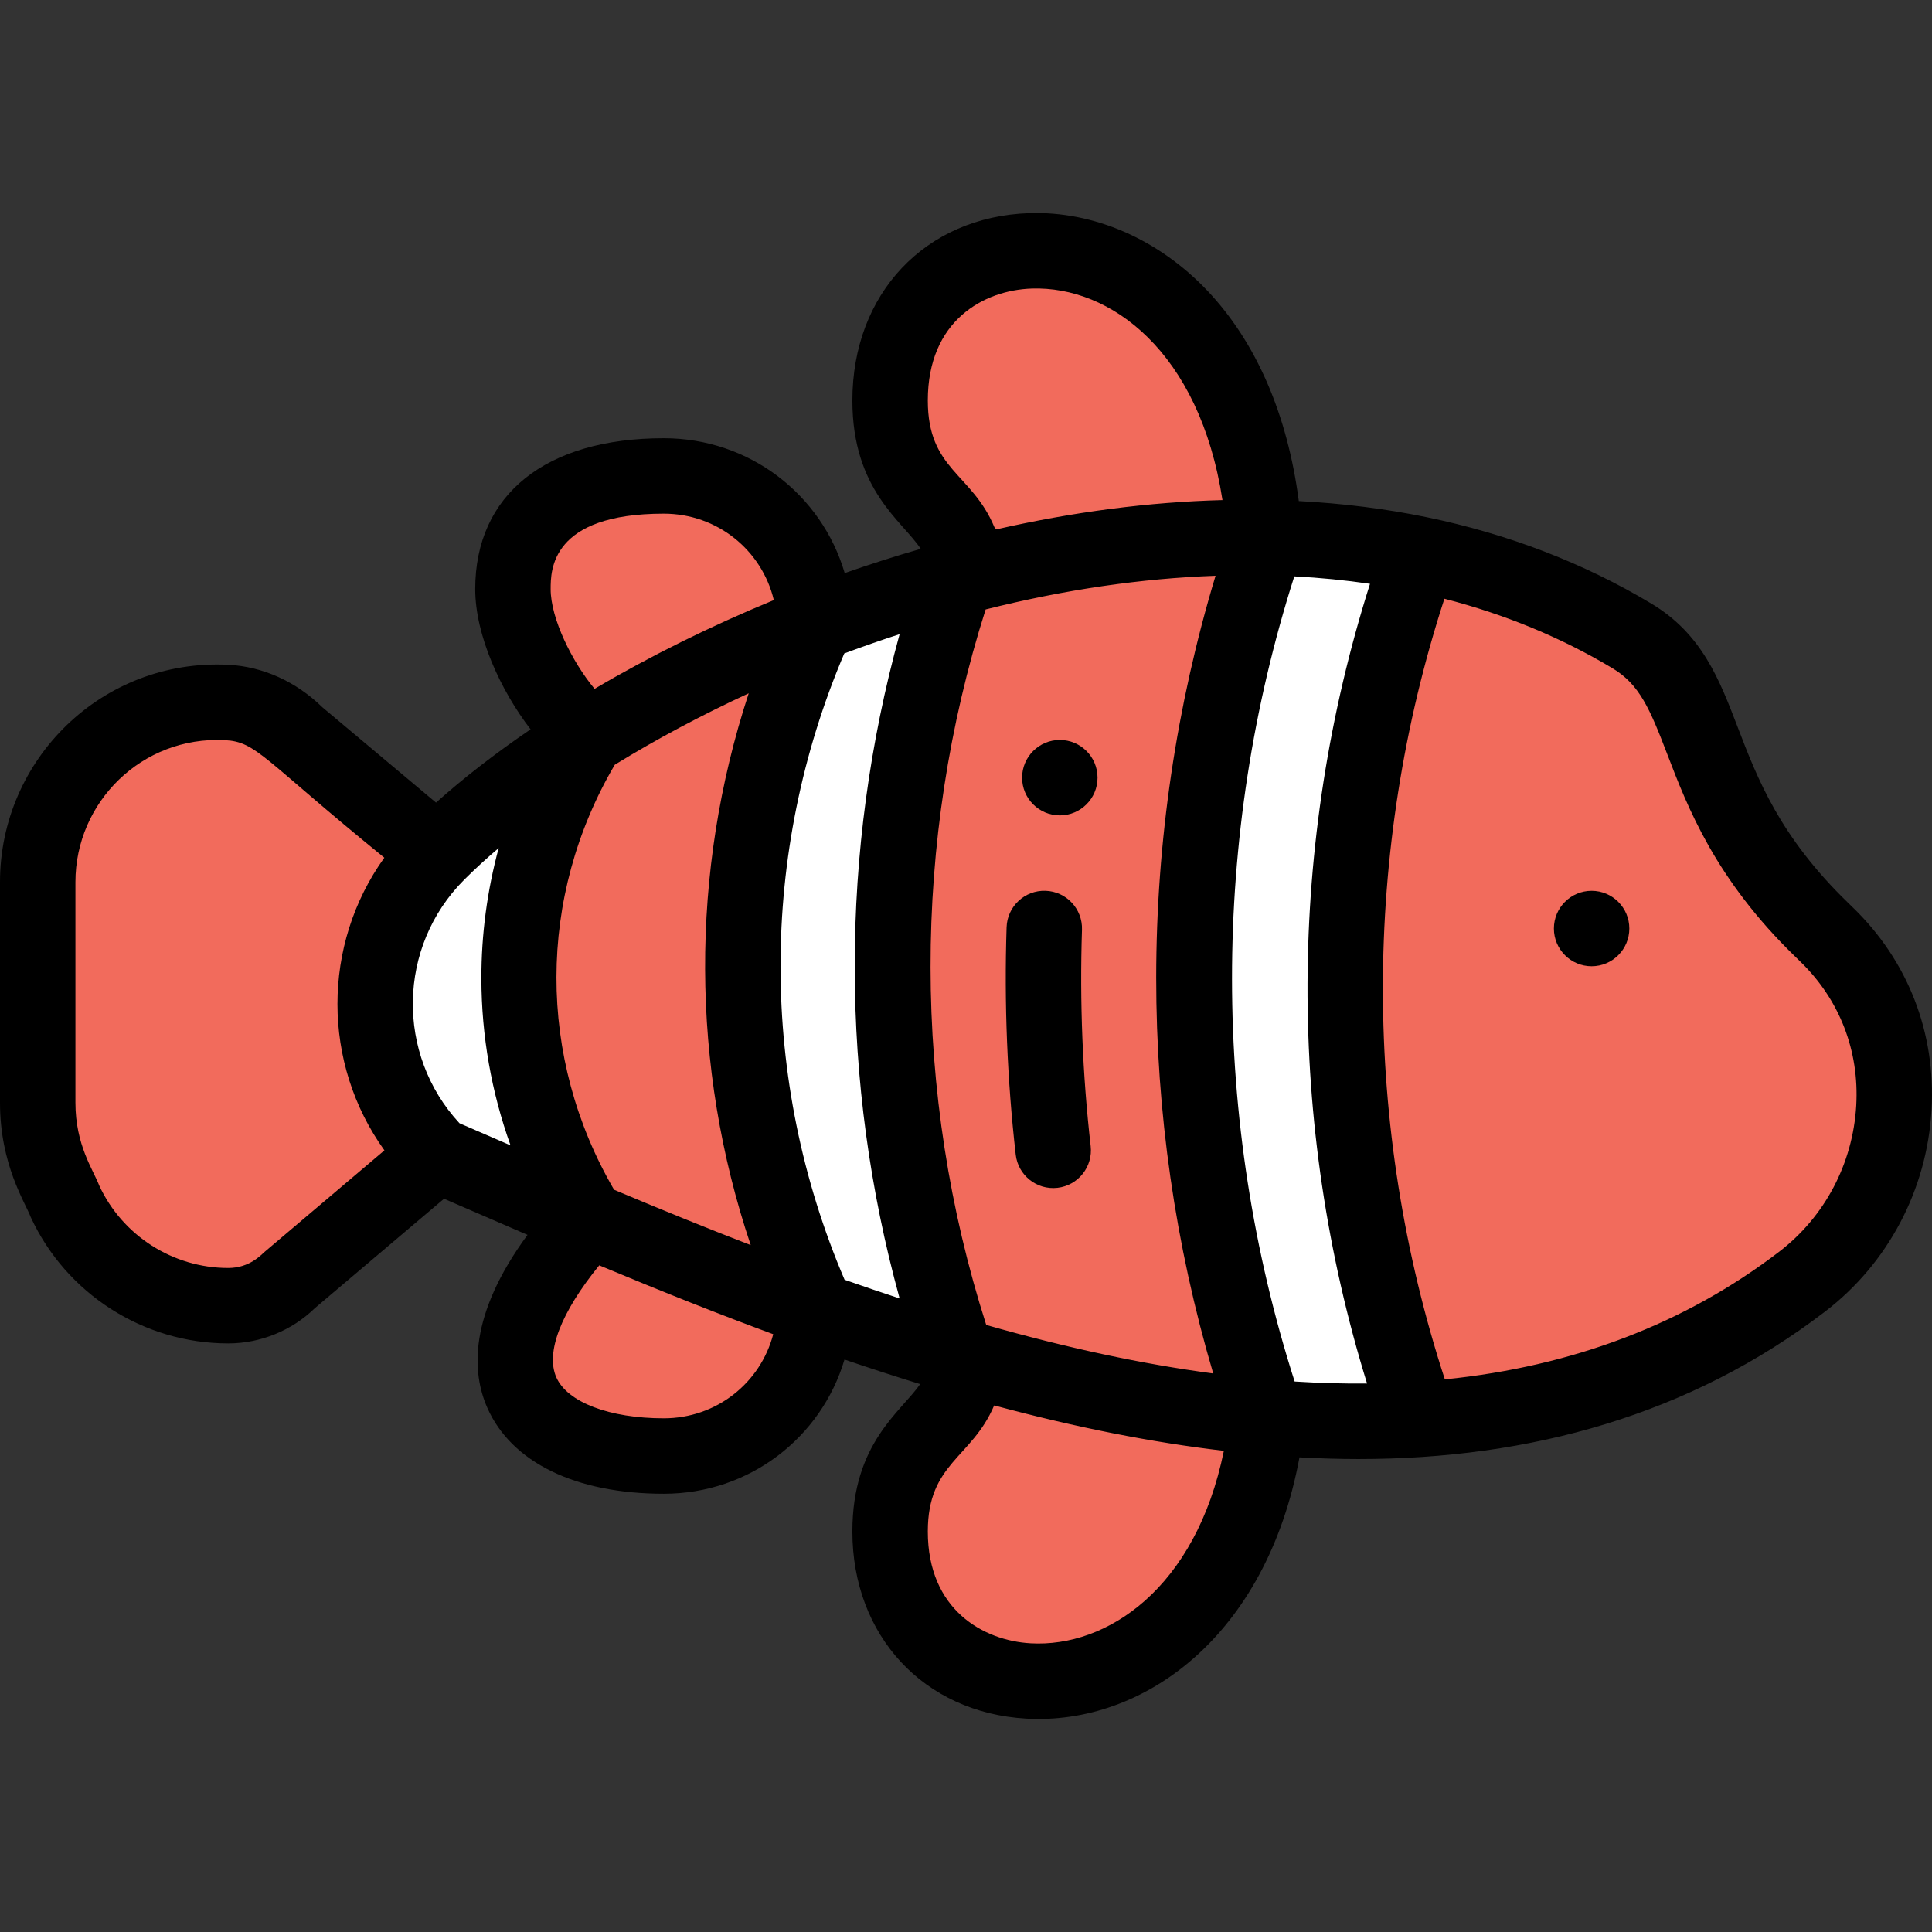 <?xml version="1.0" encoding="iso-8859-1"?>
<!-- Generator: Adobe Illustrator 19.0.0, SVG Export Plug-In . SVG Version: 6.00 Build 0)  -->
<svg version="1.1" id="Capa_1" xmlns="http://www.w3.org/2000/svg" xmlns:xlink="http://www.w3.org/1999/xlink" x="0px" y="0px"
	 viewBox="0 0 512 512" style="enable-background:new 0 0 512 512;" xml:space="preserve">
<rect x="0" y="0" width="512" height="512" fill="#333333" stroke="none"/>
<path style="fill:#F26B5C;" d="M483.825,247.67c27.447,26.567,21.879,70.266-6.497,91.985
	c-30.645,23.459-65.408,34.173-101.741,36.512l-0.02-0.36c-25.877-73.724-25.877-154.055,0-227.769l0.24-1.189
	c19.71,4.058,38.751,11.075,56.443,21.689c22.509,13.503,13.493,42.269,50.356,77.942L483.825,247.67z"/>
<path style="fill:#FFFFFF;" d="M375.807,146.849l-0.24,1.189c-25.877,73.714-25.877,154.045,0,227.769l0.02,0.36
	c-13.214,0.85-26.627,0.59-40.14-0.57c-25.777-75.533-25.727-157.493,0.14-233.007v-0.12
	C349.16,142.741,362.634,144.13,375.807,146.849z"/>
<path style="fill:#F26B5C;" d="M335.587,142.471c-0.23-0.01-0.47-0.01-0.71-0.01c-6.457-94.594-99.242-93.884-99.242-36.322
	c0,24.598,16.682,26.807,19.561,41.17c-0.7,1.959-1.389,3.928-2.049,5.897c-22.559,66.837-22.519,139.242,0.11,206.06
	c0.62,1.839,1.269,3.688,1.929,5.517c-2.949,14.283-19.55,16.532-19.55,41.07c0,56.233,89.806,58.212,99.931-29.895
	c-0.04-0.12-0.08-0.24-0.12-0.36c-25.777-75.533-25.727-157.493,0.14-233.007L335.587,142.471L335.587,142.471z"/>
<path style="fill:#FFFFFF;" d="M253.147,153.206c-22.559,66.837-22.519,139.242,0.11,206.06
	c-12.684-3.728-25.228-7.886-37.512-12.294c-0.13-0.04-0.26-0.08-0.39-0.14l0.29-0.81c-25.458-57.272-25.458-122.64,0-179.912
	l-0.22-0.56c0.15-0.06,0.31-0.12,0.47-0.19C227.869,160.732,240.353,156.614,253.147,153.206z"/>
<path style="fill:#F26B5C;" d="M215.645,346.022c-25.458-57.272-25.458-122.64,0-179.912l-0.22-0.56c0.15-0.06,0.31-0.12,0.47-0.19
	l-0.27-0.67c-0.75-21.43-18.361-38.561-39.961-38.561c-22.079,0-39.981,7.906-39.981,29.985c0,12.904,10.485,31.495,19.99,38.771
	c-0.12,0.19-0.24,0.38-0.35,0.57c-24.098,39.191-24.008,88.657,0.26,127.778c0.03,0.05,0.06,0.09,0.09,0.14
	c-37.782,41.47-14.473,62.49,19.99,62.49c21.599,0,39.211-17.132,39.961-38.551l0.12-0.34c-0.13-0.04-0.26-0.08-0.39-0.14
	L215.645,346.022z"/>
<path style="fill:#FFFFFF;" d="M155.324,195.455c-24.098,39.191-24.008,88.657,0.26,127.778
	c-14.043-5.947-27.407-11.804-39.891-17.192c-22.079-22.079-22.079-57.882,0-79.961
	C125.799,215.975,139.322,205.471,155.324,195.455z"/>
<path style="fill:#F26B5C;" d="M78.442,194.826l37.252,31.255c-22.079,22.079-22.079,57.882,0,79.961l-39.261,33.264
	c-4.258,4.268-10.085,6.697-16.112,6.717c-18.621,0.04-35.553-10.775-43.359-27.677c-1.486-3.954-7.216-12.339-7.216-26.097v-58.512
	C9.745,193.942,56.64,173.023,78.442,194.826z"/>
<path d="M421.795,236.076c-5.517,0-9.995,4.478-9.995,9.995c0,5.517,4.478,9.995,9.995,9.995s9.995-4.478,9.995-9.995
	C431.79,240.554,427.312,236.076,421.795,236.076z"/>
<path d="M280.863,196.095c-5.517,0-9.995,4.478-9.995,9.995s4.478,9.995,9.995,9.995s9.995-4.478,9.995-9.995
	S286.381,196.095,280.863,196.095z"/>
<path d="M286.736,246.387c0.18-5.517-4.147-10.136-9.664-10.315c-5.519-0.186-10.136,4.147-10.316,9.664
	c-0.655,20.113,0.158,40.382,2.419,60.247c0.62,5.451,5.537,9.425,11.061,8.802c5.484-0.625,9.425-5.576,8.801-11.061
	C286.884,284.821,286.111,265.531,286.736,246.387z"/>
<path d="M489.806,239.298c-18.179-17.592-24.076-32.972-29.279-46.541c-4.882-12.73-9.491-24.755-22.885-32.789
	c-17.921-10.753-37.963-18.46-59.564-22.907c-10.824-2.234-22.191-3.656-33.882-4.272c-3-22.949-11.29-42.104-24.24-55.763
	c-12.924-13.633-30.097-21.114-47.215-20.537c-27.586,0.94-46.851,21.357-46.851,49.65c0,23.809,13.294,31.925,18.108,39.309
	c-6.712,1.932-13.441,4.08-20.142,6.429c-6.098-20.801-25.21-35.743-47.942-35.743c-31.294,0-49.976,14.946-49.976,39.981
	c0,12.184,6.678,26.786,14.673,37.172c-9.328,6.348-17.794,12.908-25.059,19.419L85.428,187.43
	c-6.945-6.795-15.765-10.787-24.898-11.254C26.924,174.498,0,201.383,0,233.737v58.512c0,16.428,6.722,26.479,8.138,30.288
	c9.398,20.351,29.927,33.483,52.343,33.481c0.04,0,0.084,0,0.124,0c8.472-0.028,16.765-3.423,22.83-9.331l34.236-29.007
	c6.241,2.703,13.732,5.961,22.13,9.574c-15.702,21.388-14.774,36.508-10.652,45.839c6.392,14.469,23.437,22.767,46.765,22.767
	c22.67,0,41.737-14.859,47.888-35.567c6.826,2.329,13.522,4.502,20.045,6.504c-4.97,7.315-17.957,15.532-17.957,39.057
	c0,27.647,18.947,48.041,46.077,49.595c30.898,1.78,63.584-21.651,72.412-69.238c5.285,0.288,10.51,0.45,15.638,0.45
	c45.554,0,87.895-11.706,123.636-39.067c16.71-12.79,26.998-32.265,28.224-53.433c1.186-20.447-6.22-39.508-20.823-53.643
	L489.806,239.298z M162.738,315.297c-20.417-34.996-20.363-77.661,0.182-112.629c11.03-6.782,23.034-13.178,35.499-18.933
	c-15.589,47.45-15.408,98.865,0.529,146.227C187.826,325.672,175.94,320.855,162.738,315.297z M223.82,339.144
	c-22.604-52.917-22.63-113.038-0.078-165.972c4.871-1.816,9.767-3.524,14.669-5.115c-7.911,28.715-11.916,58.297-11.899,88.192
	c0.016,29.784,4.02,59.253,11.9,87.853C233.62,342.533,228.75,340.878,223.82,339.144z M261.362,351.131
	c-19.617-61.335-19.675-128.246-0.159-189.625c20.916-5.251,41.344-8.235,60.932-8.924c-10.414,34.556-15.708,70.314-15.73,106.498
	c-0.021,35.641,5.065,70.872,15.114,104.907C302.725,361.491,282.878,357.248,261.362,351.131z M273.423,76.467
	c20.883-0.692,44.448,16.671,50.546,56.061c-19.385,0.501-39.468,3.104-59.978,7.768c-0.148-0.207-0.308-0.406-0.472-0.602
	c-6.005-14.355-17.639-15.185-17.639-33.556C245.88,84.931,260.717,76.9,273.423,76.467z M175.914,136.124
	c14.168,0,25.994,9.669,29.158,22.905c-16.575,6.813-32.753,14.822-47.502,23.522c-5.914-7.091-11.641-18.608-11.641-26.436
	C145.929,151.17,145.929,136.124,175.914,136.124z M70.222,331.679c-0.978,0.828-4.035,4.329-9.672,4.348c-0.027,0-0.054,0-0.081,0
	c-14.632,0-28.043-8.578-34.179-21.865c-1.598-4.168-6.299-10.712-6.299-21.913v-58.512c0-21.129,17.568-38.677,39.531-37.595
	c8.551,0.437,9.965,4.859,42.329,31.162c-16.568,23.09-16.559,54.473,0.028,77.554L70.222,331.679z M121.776,297.674
	c-16.893-18.231-16.488-46.803,1.235-64.526c2.929-2.929,6.02-5.739,9.146-8.405c-3.043,11.238-4.608,22.88-4.585,34.647
	c0.03,15.126,2.666,30.041,7.719,44.139C128.727,300.683,125.777,299.403,121.776,297.674z M175.914,375.868
	c-14.388,0-25.568-4.261-28.48-10.854c-2.907-6.58,1.225-17.217,11.374-29.686c17.097,7.151,32.05,13.072,46.105,18.252
	C201.537,366.495,189.864,375.868,175.914,375.868z M273.109,435.49c-12.561-0.72-27.229-8.913-27.229-29.637
	c0-18.129,11.542-19.358,17.533-33.28c0.032-0.036,0.059-0.076,0.09-0.113c21.605,5.814,41.688,9.785,60.837,12.026
	C316.876,421.027,293.303,436.653,273.109,435.49z M343.096,366.116c-22.101-69.061-22.133-144.289-0.09-213.374
	c6.838,0.356,13.539,1.016,20.061,1.976c-21.816,68.704-22.079,143.086-0.781,211.933
	C356.037,366.707,349.626,366.528,343.096,366.116z M491.921,293.002c-0.891,15.354-8.333,29.466-20.42,38.716
	c-24.89,19.055-54.67,30.409-88.603,33.829c-21.852-66.992-21.889-139.873-0.117-206.878c16.06,4.129,31.022,10.309,44.576,18.441
	c7.149,4.289,9.89,10.768,14.504,22.804c5.352,13.96,12.684,33.08,34.013,53.722l1.247,1.216
	C487.509,264.906,492.764,278.454,491.921,293.002z"/>
<g>
</g>
<g>
</g>
<g>
</g>
<g>
</g>
<g>
</g>
<g>
</g>
<g>
</g>
<g>
</g>
<g>
</g>
<g>
</g>
<g>
</g>
<g>
</g>
<g>
</g>
<g>
</g>
<g>
</g>
</svg>
